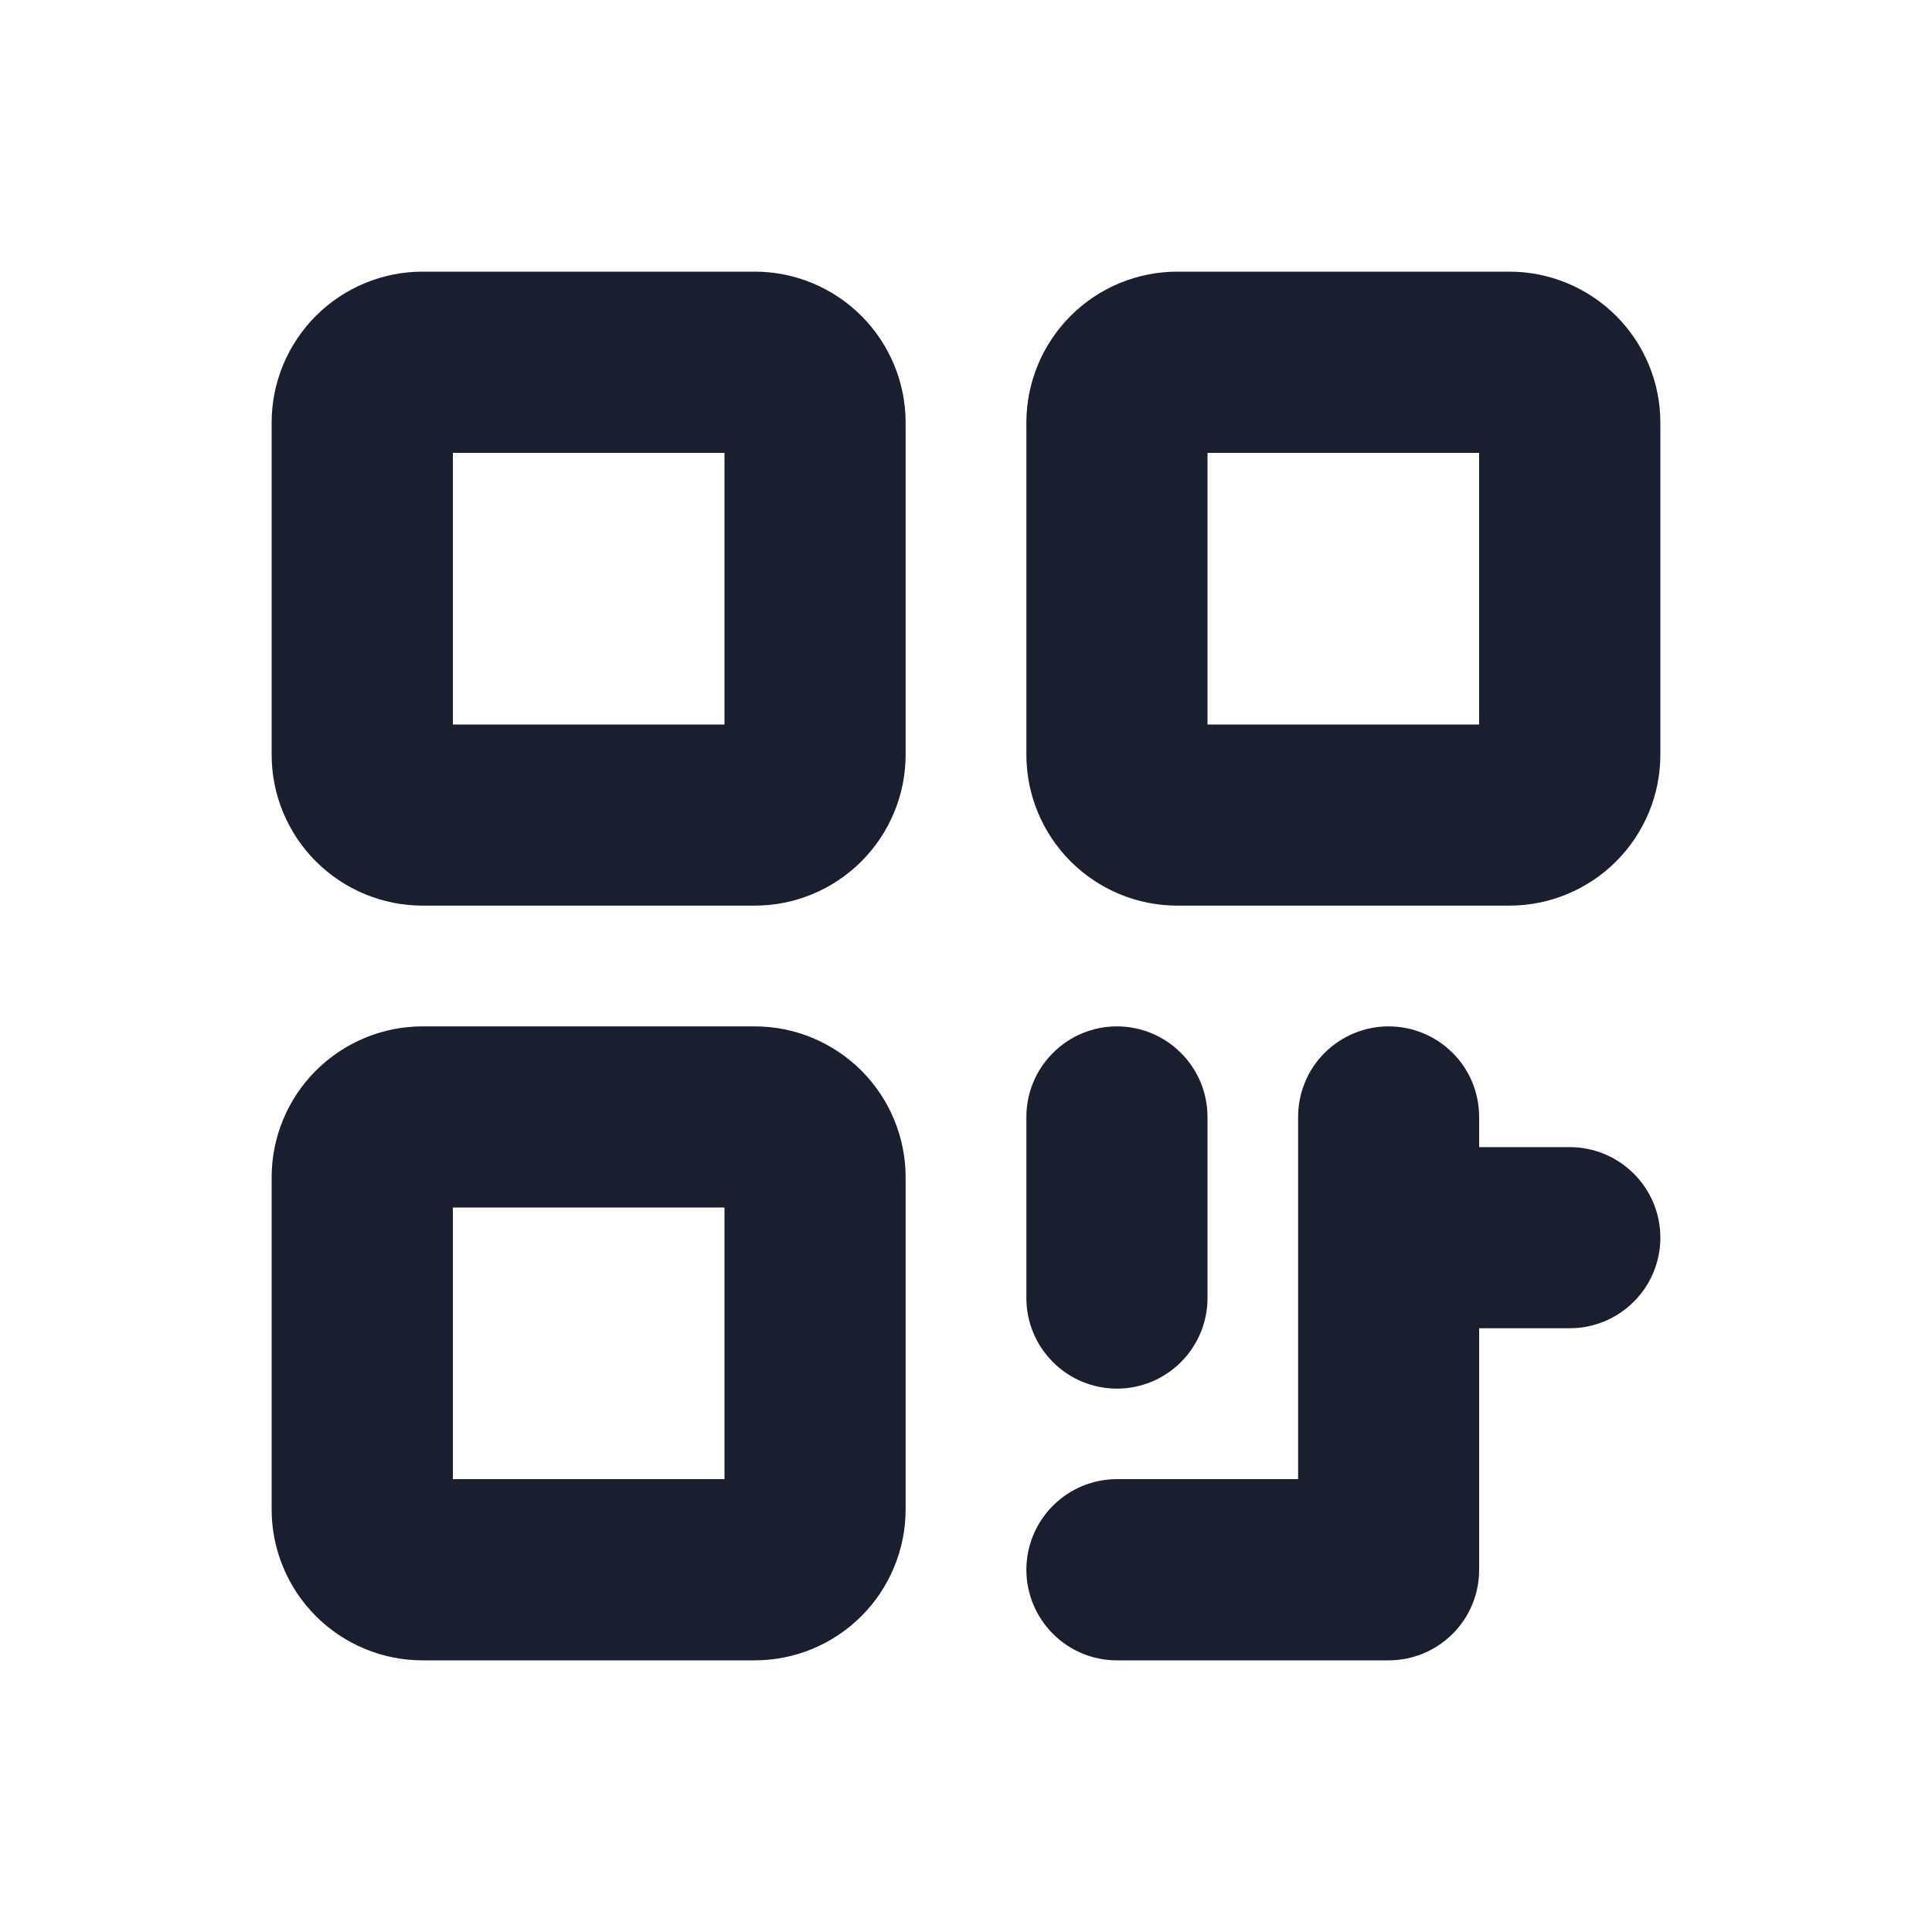 <svg width="20" height="20" viewBox="0 0 20 20" fill="none" xmlns="http://www.w3.org/2000/svg">
<path d="M7.812 2.812H4.375C3.961 2.812 3.563 2.977 3.27 3.27C2.977 3.563 2.812 3.961 2.812 4.375V7.812C2.812 8.227 2.977 8.624 3.27 8.917C3.563 9.21 3.961 9.375 4.375 9.375H7.812C8.227 9.375 8.624 9.21 8.917 8.917C9.21 8.624 9.375 8.227 9.375 7.812V4.375C9.375 3.961 9.21 3.563 8.917 3.27C8.624 2.977 8.227 2.812 7.812 2.812ZM7.5 7.5H4.688V4.688H7.5V7.5ZM7.812 10.625H4.375C3.961 10.625 3.563 10.79 3.27 11.083C2.977 11.376 2.812 11.773 2.812 12.188V15.625C2.812 16.039 2.977 16.437 3.27 16.73C3.563 17.023 3.961 17.188 4.375 17.188H7.812C8.227 17.188 8.624 17.023 8.917 16.73C9.21 16.437 9.375 16.039 9.375 15.625V12.188C9.375 11.773 9.21 11.376 8.917 11.083C8.624 10.79 8.227 10.625 7.812 10.625ZM7.5 15.312H4.688V12.5H7.5V15.312ZM15.625 2.812H12.188C11.773 2.812 11.376 2.977 11.083 3.27C10.79 3.563 10.625 3.961 10.625 4.375V7.812C10.625 8.227 10.79 8.624 11.083 8.917C11.376 9.21 11.773 9.375 12.188 9.375H15.625C16.039 9.375 16.437 9.21 16.73 8.917C17.023 8.624 17.188 8.227 17.188 7.812V4.375C17.188 3.961 17.023 3.563 16.73 3.27C16.437 2.977 16.039 2.812 15.625 2.812ZM15.312 7.5H12.5V4.688H15.312V7.5ZM10.625 13.438V11.562C10.625 11.314 10.724 11.075 10.9 10.9C11.075 10.724 11.314 10.625 11.562 10.625C11.811 10.625 12.05 10.724 12.225 10.9C12.401 11.075 12.5 11.314 12.5 11.562V13.438C12.5 13.686 12.401 13.925 12.225 14.1C12.05 14.276 11.811 14.375 11.562 14.375C11.314 14.375 11.075 14.276 10.9 14.1C10.724 13.925 10.625 13.686 10.625 13.438ZM17.188 12.812C17.188 13.061 17.089 13.3 16.913 13.475C16.737 13.651 16.499 13.75 16.25 13.75H15.312V16.25C15.312 16.499 15.214 16.737 15.038 16.913C14.862 17.089 14.624 17.188 14.375 17.188H11.562C11.314 17.188 11.075 17.089 10.9 16.913C10.724 16.737 10.625 16.499 10.625 16.25C10.625 16.001 10.724 15.763 10.9 15.587C11.075 15.411 11.314 15.312 11.562 15.312H13.438V11.562C13.438 11.314 13.536 11.075 13.712 10.9C13.888 10.724 14.126 10.625 14.375 10.625C14.624 10.625 14.862 10.724 15.038 10.9C15.214 11.075 15.312 11.314 15.312 11.562V11.875H16.25C16.499 11.875 16.737 11.974 16.913 12.15C17.089 12.325 17.188 12.564 17.188 12.812Z" fill="#191F2E"/>
</svg>

